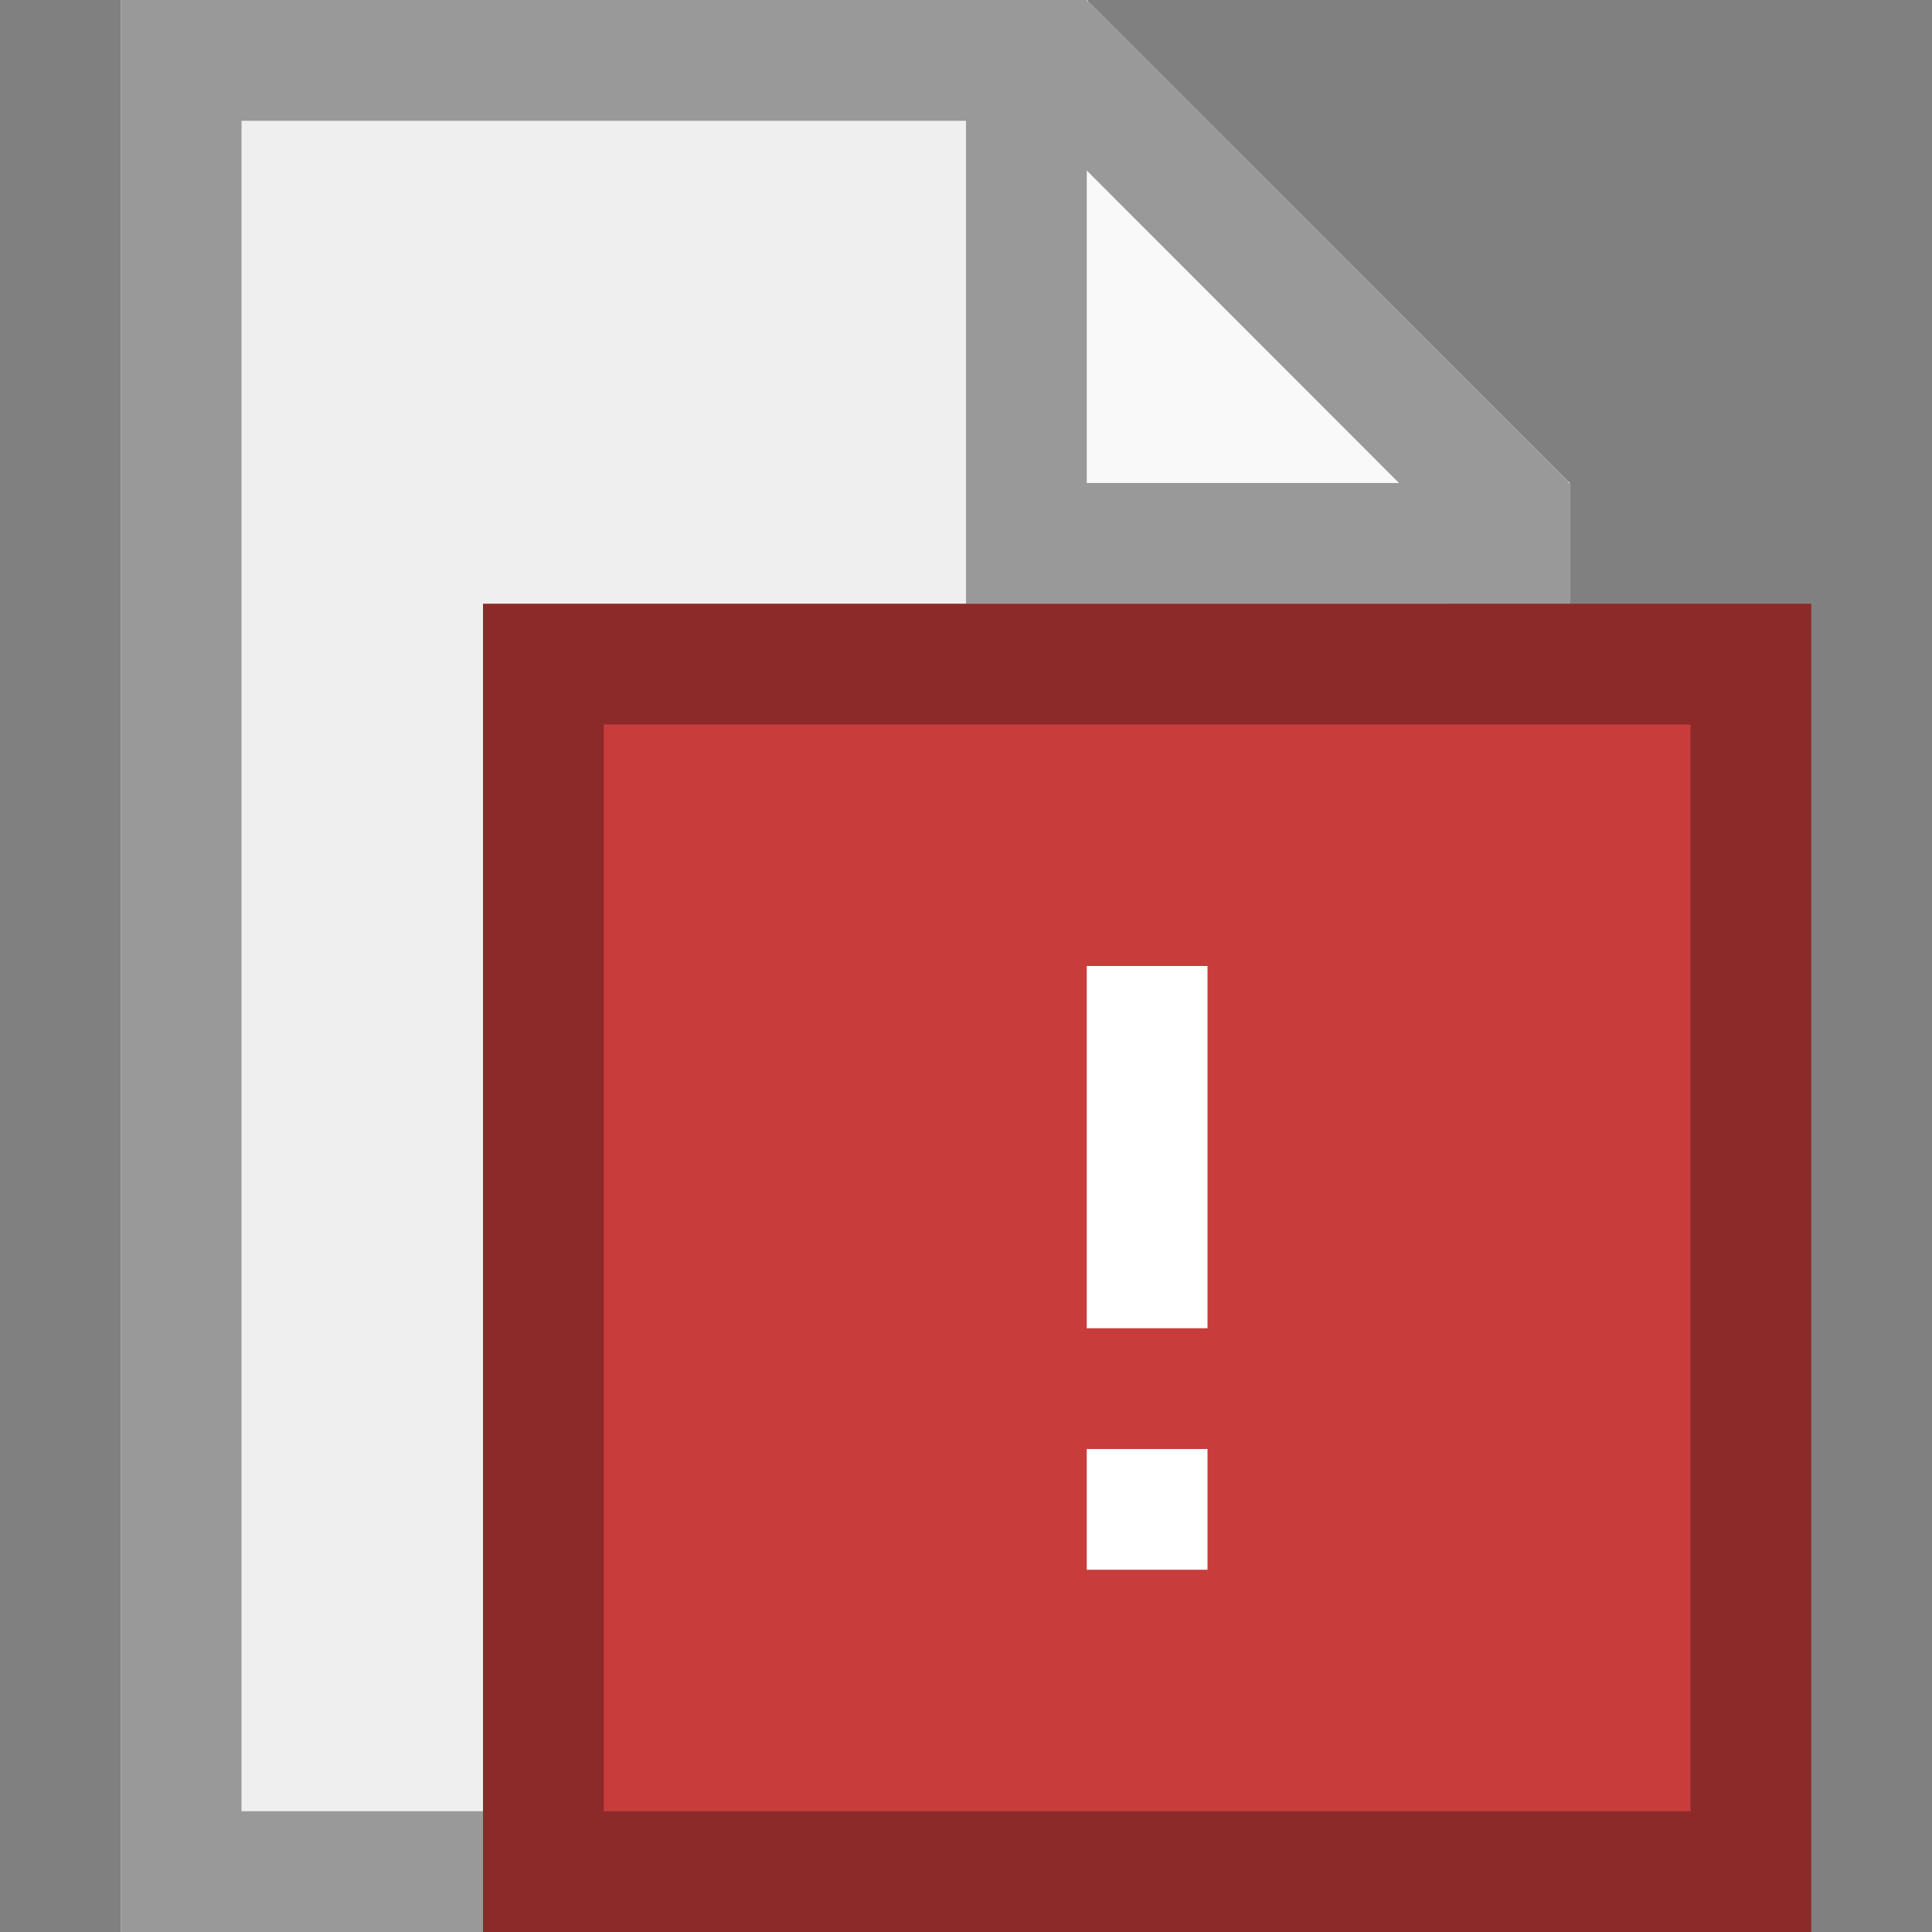 <svg width="16" height="16" xmlns="http://www.w3.org/2000/svg">
  <rect width="100%" height="100%" fill="#808080" stroke="none"/>
  <g fill="none" fill-rule="nonzero">
    <path fill="#EFEFEF" d="M1 0v16h12V4L9 0z"/>
    <path fill="#FFF" opacity=".65" d="M9 4V0l4 4z"/>
    <path fill="#212121" opacity=".2" d="M12 5v5L8 5z"/>
    <path d="M1 0v16h12V4h-.012l.004-.008L9.008.006 9 .014V0H1zm1 1h6v4h4v10H2V1zm7 .412L11.586 4H9V1.412z" fill="#999"/>
    <path fill="#C83C3C" d="M4 5h11v11H4z"/>
    <path d="M14 6v9H5V6h9zm1-1H4v11h11V5z" fill="#000" opacity=".3"/>
    <path fill="#FFF" d="M9 12h1v1H9zM9 8h1v3H9z"/>
  </g>
</svg>
